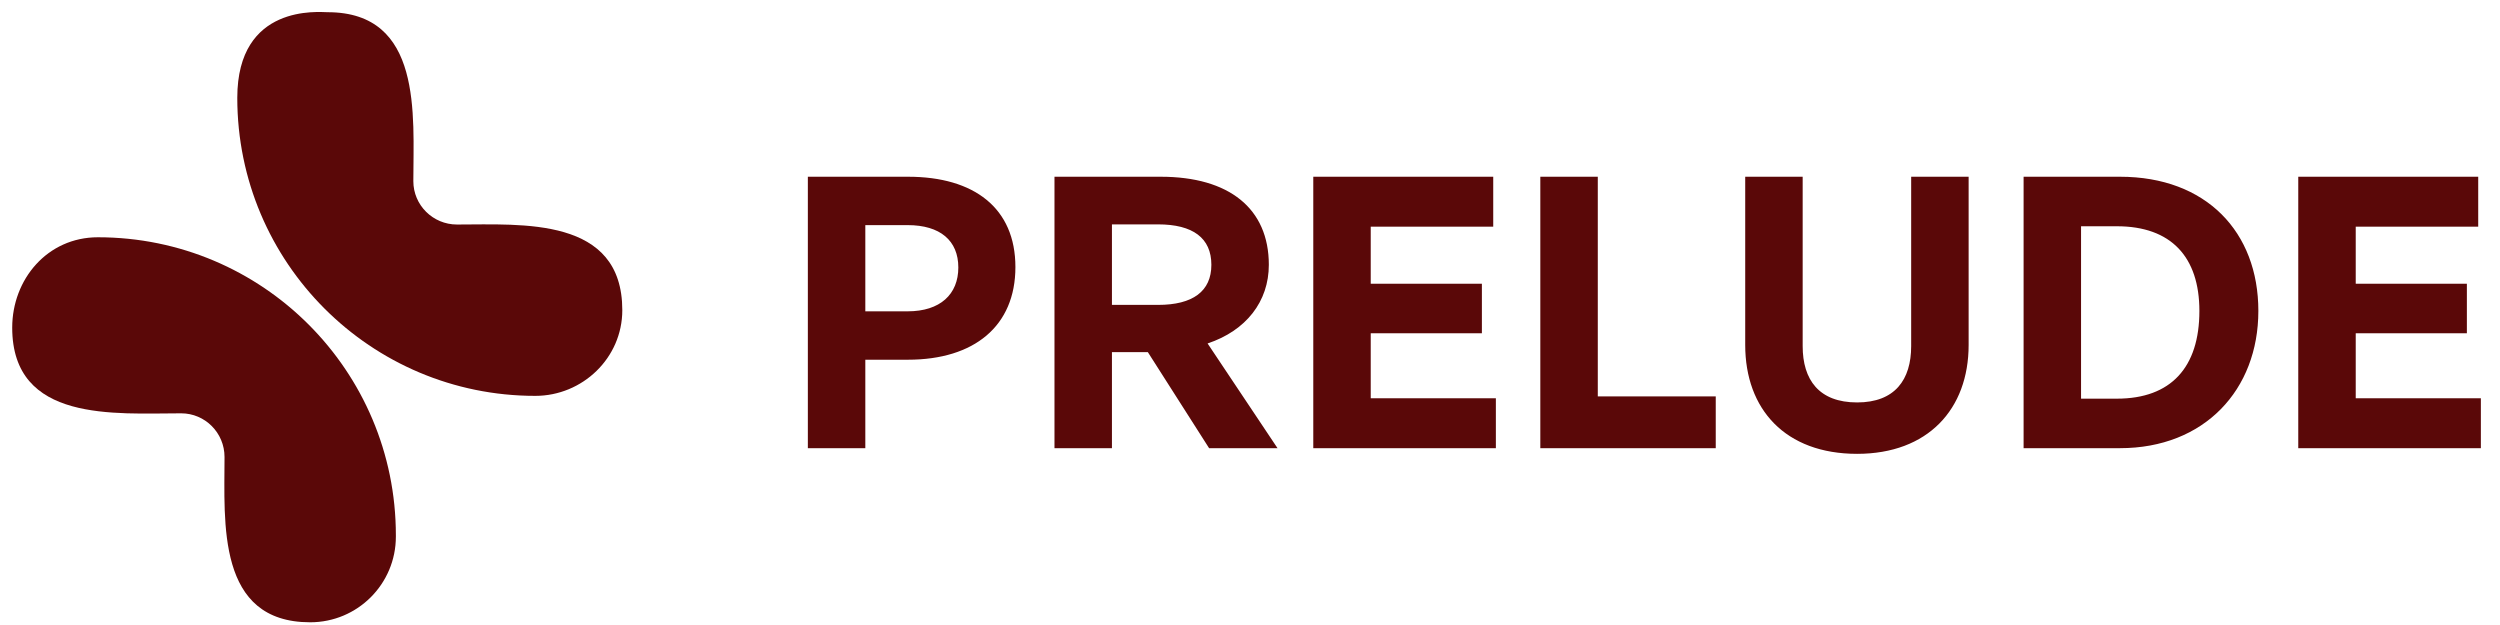 <svg width="164" height="41" viewBox="0 0 164 41" fill="none" xmlns="http://www.w3.org/2000/svg">
<path d="M11.886 27.114C7.559 27.114 0.801 27.735 0.801 21.494C0.801 18.319 3.11 15.565 6.421 15.565C17.22 15.565 25.969 24.315 25.969 35.114V35.202C25.969 38.309 23.456 40.822 20.349 40.822C14.203 40.822 14.729 34.268 14.729 29.979C14.729 28.392 13.451 27.114 11.886 27.114Z" fill="#5A0808"/>
<path d="M27.115 11.886C27.115 7.559 27.736 0.801 21.495 0.801C20.956 0.801 15.566 0.221 15.566 6.42C15.566 17.219 24.316 25.969 35.115 25.969C38.212 25.969 40.823 23.484 40.823 20.349C40.823 14.203 34.269 14.729 29.98 14.729C28.393 14.729 27.115 13.451 27.115 11.886Z" fill="#5A0808"/>
<g clip-path="url(#clip0_309_957)">
<path d="M59.567 23.597H56.765V29.4H52.995V11.594H59.567C63.907 11.594 66.611 13.652 66.611 17.521C66.611 21.39 63.907 23.597 59.567 23.597ZM59.543 14.768H56.765V20.423H59.543C61.675 20.423 62.866 19.307 62.866 17.546C62.866 15.785 61.675 14.768 59.543 14.768ZM72.943 29.4H69.174V11.594H76.142C80.631 11.594 83.235 13.677 83.235 17.372C83.235 19.778 81.747 21.688 79.218 22.531L83.805 29.4H79.317L75.299 23.101H72.943V29.4ZM72.943 14.719V20.001H75.969C78.25 20.001 79.466 19.108 79.466 17.372C79.466 15.612 78.25 14.719 75.969 14.719H72.943ZM98.129 26.127V29.4H86.151V11.594H97.956V14.868H89.92V18.612H97.212V21.861H89.92V26.127H98.129ZM112.553 29.4H101.045V11.594H104.815V26.003H112.553V29.4ZM129.142 11.594V22.63C129.142 26.846 126.464 29.772 121.826 29.772C117.114 29.772 114.486 26.846 114.486 22.63V11.594H118.255V22.704C118.255 24.912 119.322 26.4 121.826 26.4C124.306 26.4 125.373 24.912 125.373 22.704V11.594H129.142ZM139.072 29.4H132.748V11.594H139.072C144.726 11.594 148.148 15.215 148.148 20.398C148.148 25.581 144.602 29.4 139.072 29.4ZM136.517 14.843V26.152H138.873C142.42 26.152 144.28 24.093 144.28 20.398C144.28 16.852 142.42 14.843 138.873 14.843H136.517ZM162.745 26.127V29.4H150.766V11.594H162.571V14.868H154.536V18.612H161.827V21.861H154.536V26.127H162.745Z" fill="#5A0808"/>
</g>
<defs>
<clipPath id="clip0_309_957">
<rect width="110.4" height="40" fill="white" transform="translate(53 1)"/>
</clipPath>
</defs>
</svg>
